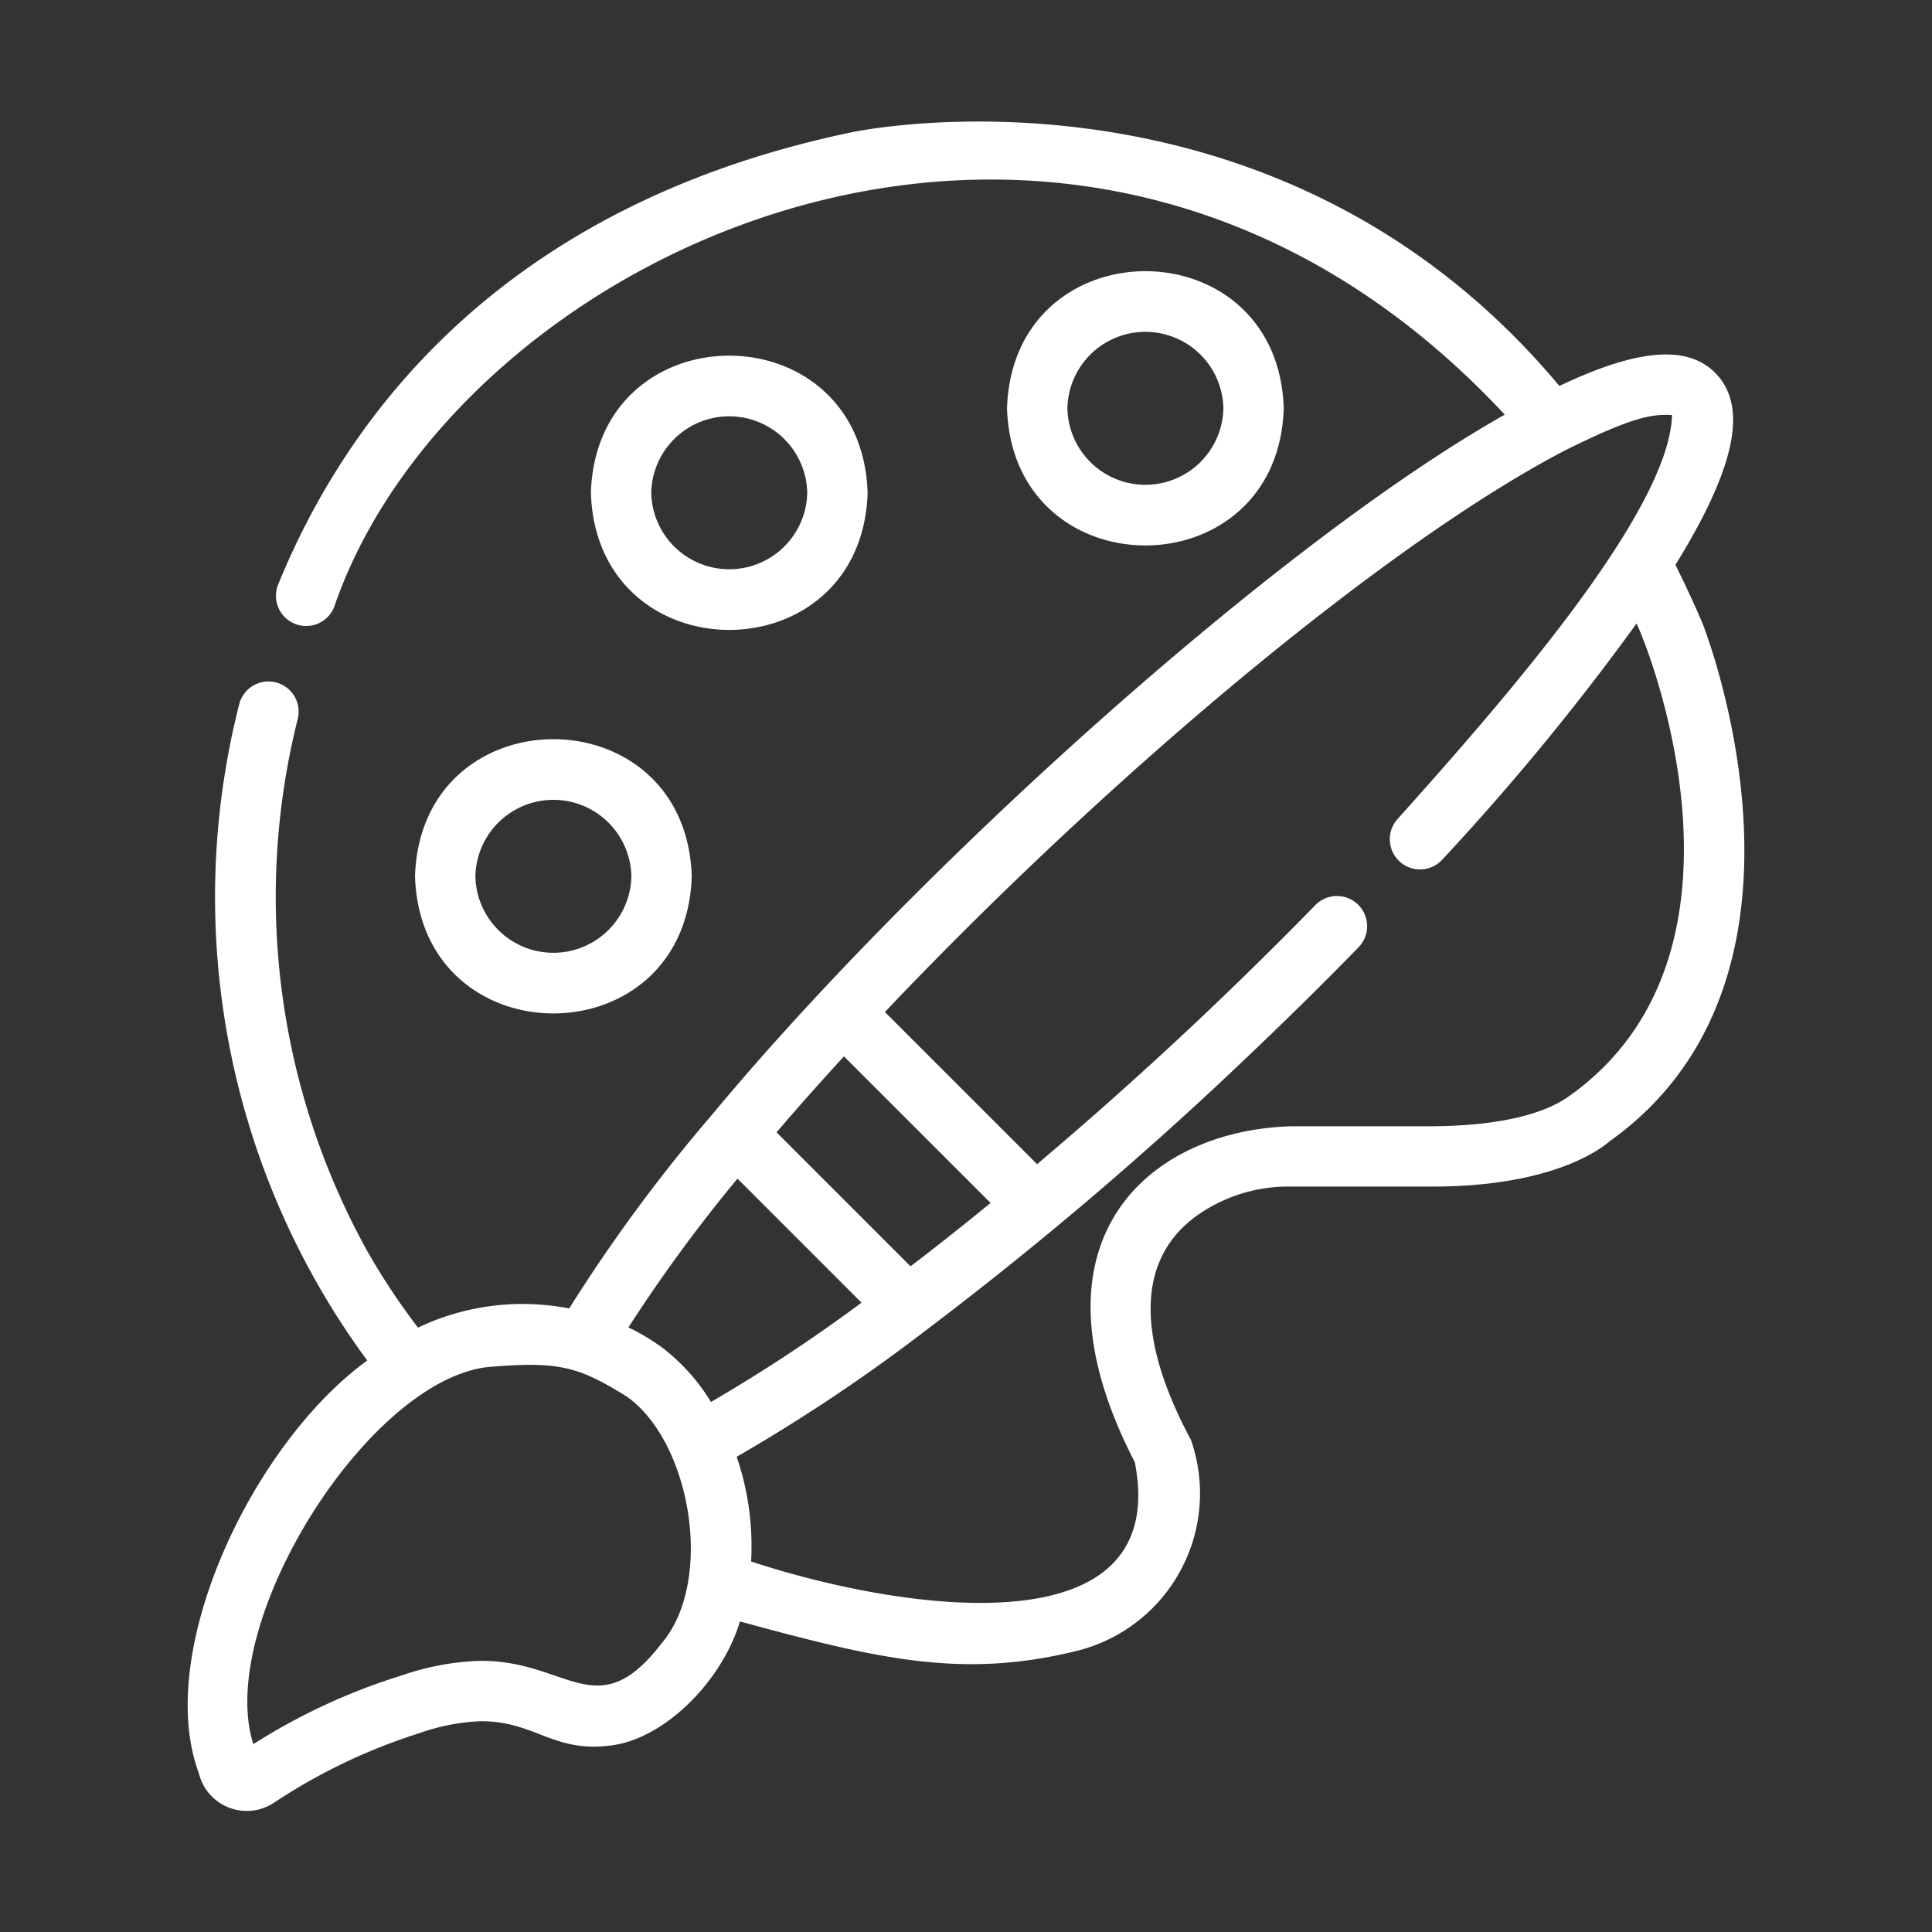 <?xml version="1.0" encoding="UTF-8" standalone="no"?> <svg fill="#fff" id="line" xmlns="http://www.w3.org/2000/svg" viewBox="0 0 64 64"><rect x="0" y="0" width="64" height="64" fill="#333333" stroke="none"/><title>1</title><path d="M56.391,20.629c-.282-.656-.582-1.295-.89-1.918,1.962-3.174,2.406-5.197,1.362-6.311-.919-.991-2.591-.861-5.206.386C42.173,1.445,28.343,4.352,28.216,4.381,16.569,6.81,11.454,13.869,9.214,19.363a1.0 1,0,0,0,1.852.755c4.067-11.911,24.644-21.546,38.782-6.382-7.587,4.28-19.568,15.126-26.253,23.181a53.744,53.744,0,0,0-4.74,6.427A8.069,8.069,0,0,0,13.846,43.979a22.493,22.493,0,0,1-1.702-2.575,24.22,24.22,0,0,1-2.272-17.625 1.0 1,0,0,0-1.941-.477A25.892,25.892,0,0,0,12.166,45.069c-3.775,2.731-7.077,9.635-5.58,13.668a1.633,1.633,0,0,0,2.518.962,19.114,19.114,0,0,1,4.783-2.284,6.945,6.945,0,0,1,1.994-.396c1.782-.032,2.413,1.019,4.249.814,1.838-.159,3.793-2.14,4.381-4.121,4.562,1.244,7.328,1.893,11.044,1.003a5.375,5.375,0,0,0,3.897-7.015c-1.823-3.395-1.823-6.036.262-7.477a5.242,5.242,0,0,1,3.079-.916h4.645c3.875,0,5.511-1.176,5.897-1.511C60.879,32.404,56.59,21.137,56.391,20.629ZM30.162,41.948l-4.438-4.438q1.052-1.229,2.233-2.517l4.857,4.856Q31.425,40.988,30.162,41.948Zm-8.178,2.729a6.969,6.969,0,0,0-1.167-.704,50.743,50.743,0,0,1,3.613-4.929l4.109,4.109a53.345,53.345,0,0,1-4.987,3.289A6.593,6.593,0,0,0,21.984,44.677Zm-.062,9.753c-2.144,2.798-3.117.547-6.045.589a8.664,8.664,0,0,0-2.547.475,20.374,20.374,0,0,0-4.938,2.283c-1.262-3.974,3.725-11.969,7.719-12.486,2.428-.218,3.067-.01,4.663.979C22.892,47.783,23.667,52.369,21.923,54.43ZM52.135,36.199c-.194.116-1.136,1.086-4.695,1.11l-4.644,0c-4.759.123-9,3.805-5.204,11.127,1.238,6.343-7.882,4.884-12.711,3.29a9.157,9.157,0,0,0-.477-3.468A57.594,57.594,0,0,0,30.666,44.074,122.603,122.603,0,0,0,41.157,35.166c1.335-1.264,2.626-2.535,3.839-3.778a1,1,0,1,0-1.432-1.396c-1.194,1.224-2.467,2.476-3.781,3.721-1.846,1.742-3.666,3.364-5.428,4.851l-5.041-5.04c1.67-1.76,3.462-3.551,5.352-5.336,6.402-6.048,12.826-11.008,17.185-13.271,2.217-1.105,2.869-1.205,3.537-1.167-.089,3.2-5.6,9.483-9.085,13.374a1,1,0,1,0,1.473,1.353A81.659,81.659,0,0,0,54.211,20.656C54.461,21.112,58.687,31.338,52.135,36.199Z"/><path d="M28.741,16.324c-.193-6.057-8.976-6.056-9.167 0C19.767,22.382,28.549,22.38,28.741,16.324Zm-7.167,0a2.584,2.584,0,0,1,5.167 0A2.584,2.584,0,0,1,21.574,16.324Z"/><path d="M13.748,29.029c.193,6.057,8.976,6.056,9.167-0C22.723,22.971,13.94,22.974,13.748,29.029Zm7.167,0a2.584,2.584,0,0,1-5.167-0A2.584,2.584,0,0,1,20.915,29.029Z"/><path d="M42.526,13.526c-.192-6.058-8.975-6.055-9.167 0C33.552,19.583,42.335,19.582,42.526,13.526Zm-7.167,0a2.584,2.584,0,0,1,5.167 0A2.584,2.584,0,0,1,35.359,13.526Z"/></svg>